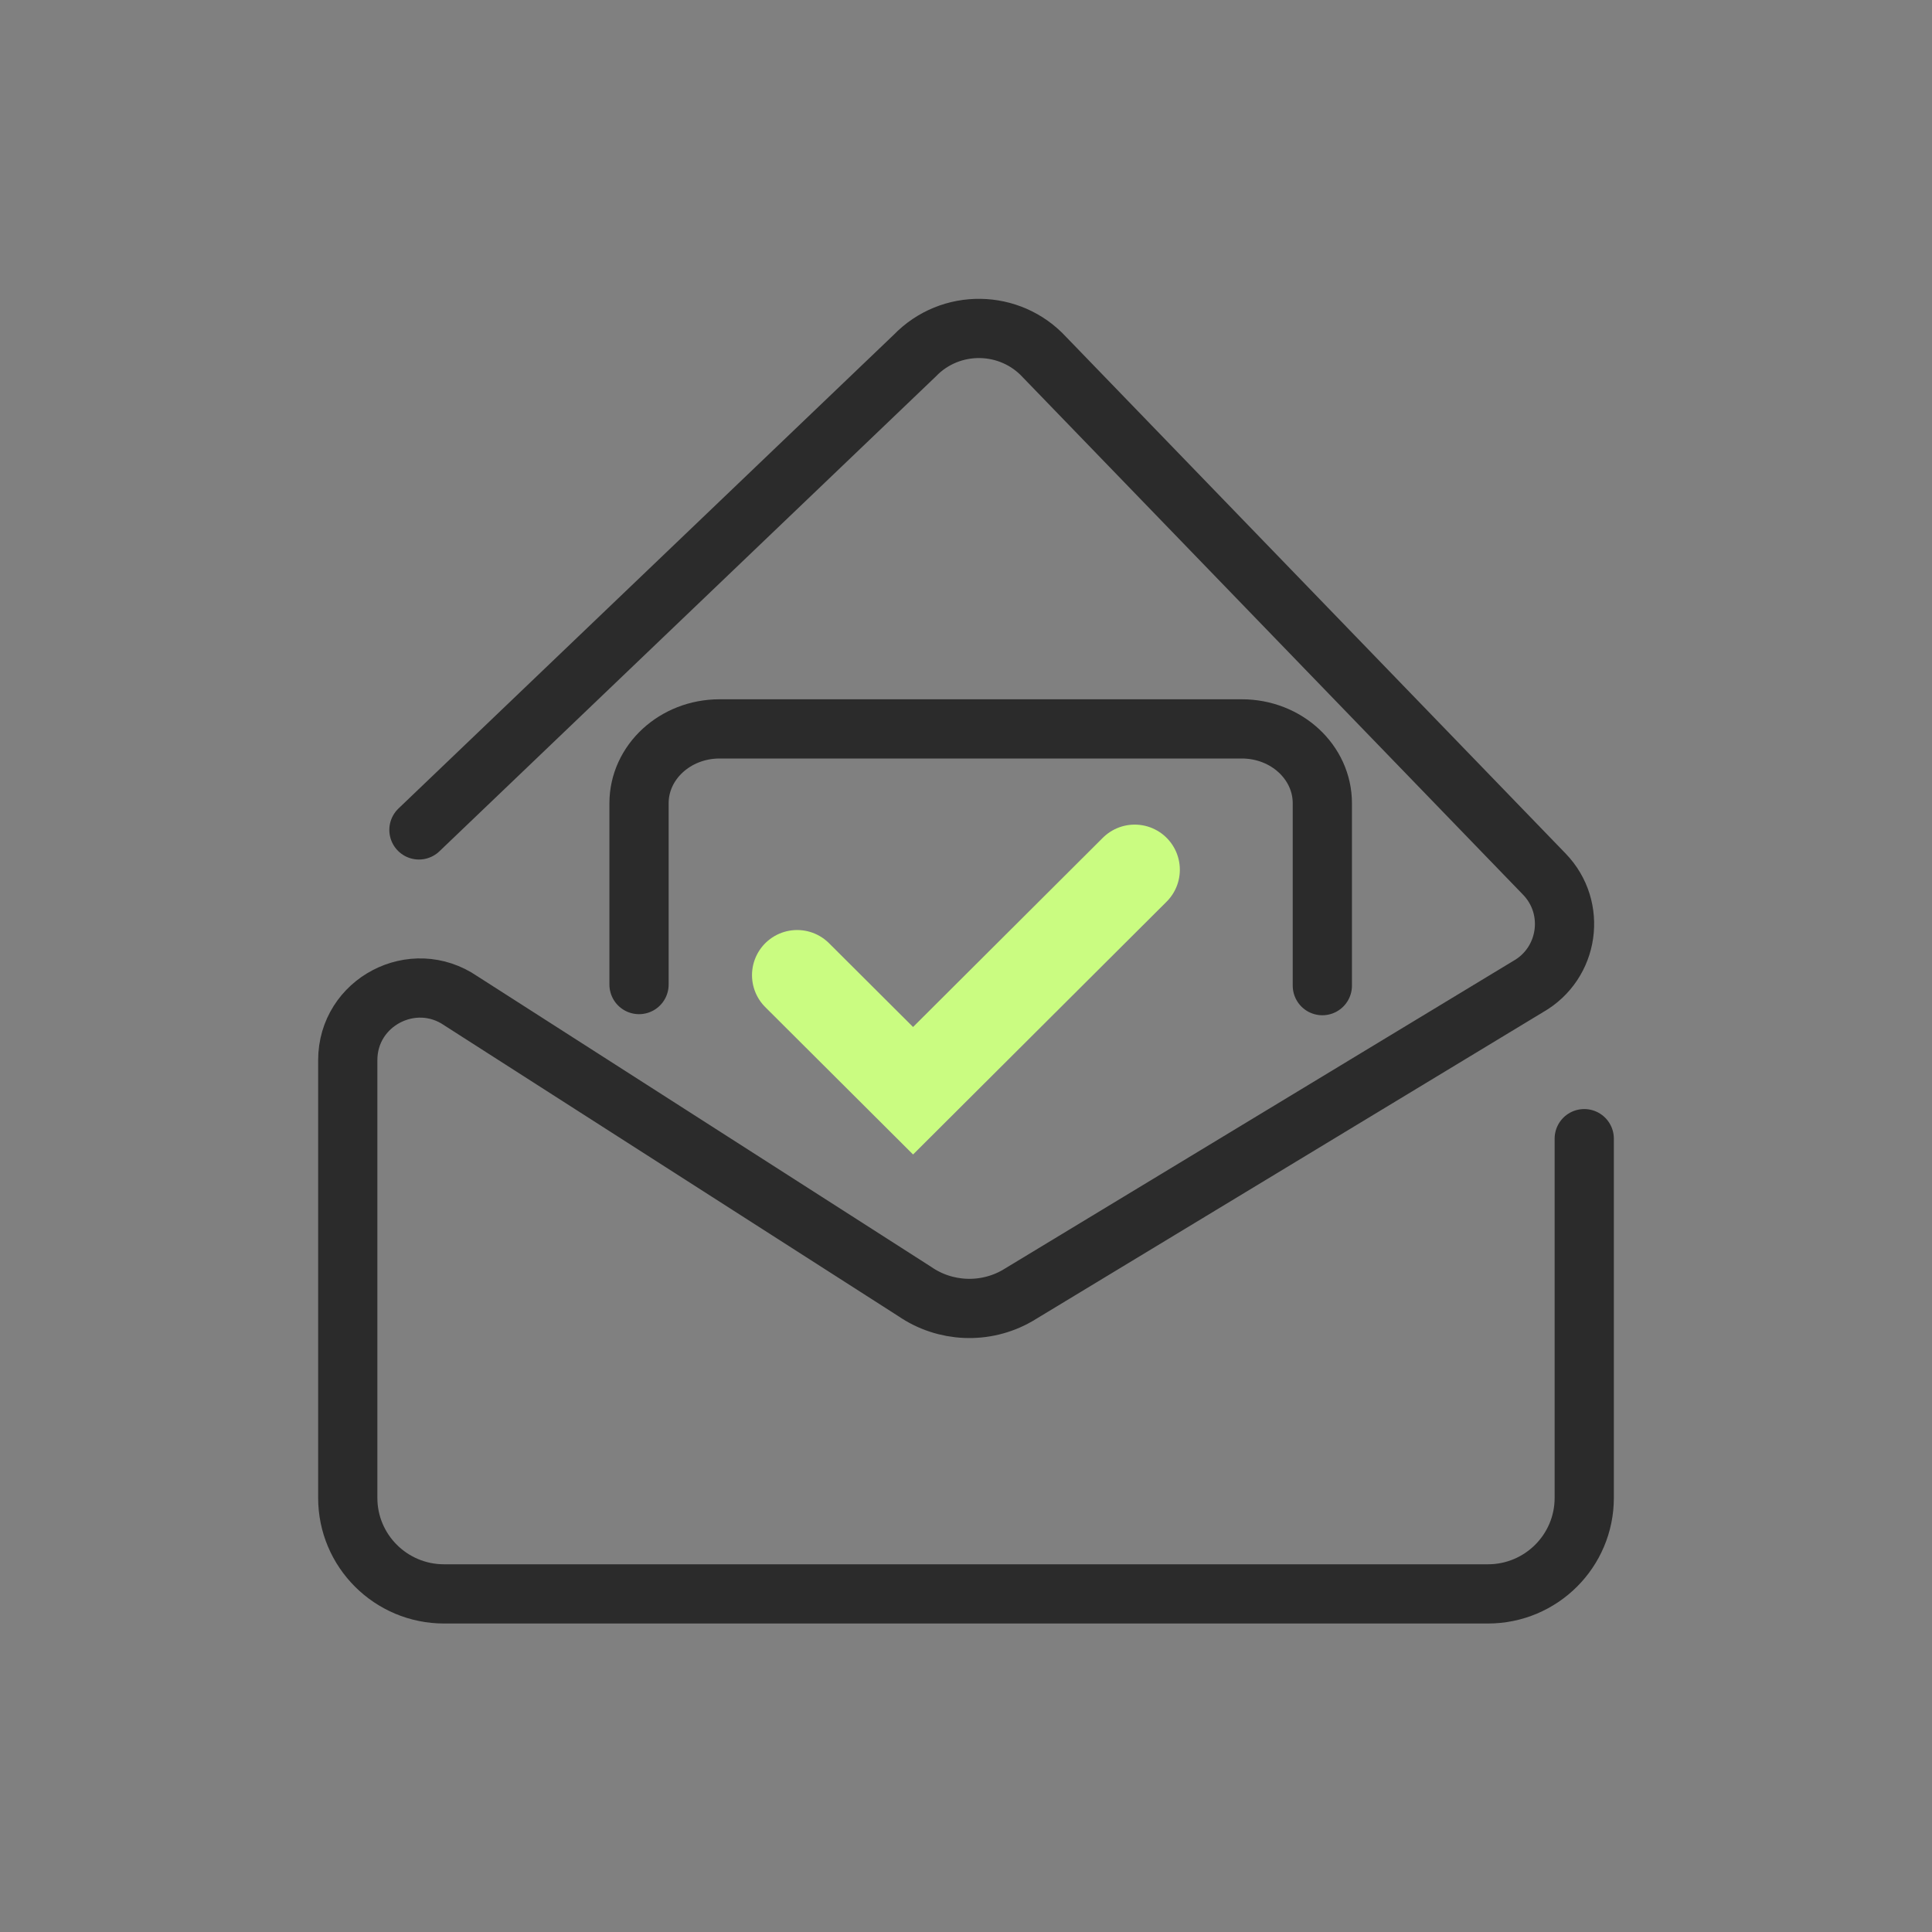 <svg width="200" height="200" viewBox="0 0 200 200" fill="none" xmlns="http://www.w3.org/2000/svg">
<rect x="0" y="0" width="200" height="200" fill="#808080" stroke="none"/>
<path d="M66.152 101.921V83.153C66.152 78.901 69.888 75.455 74.488 75.455H128.552C133.16 75.455 136.888 78.901 136.888 83.153V102.033" stroke="#2B2B2B" stroke-width="6.131" stroke-miterlimit="10" stroke-linecap="round"/>
<path d="M82.52 100.948L94.52 112.913L117.464 90.036" stroke="#CAFC81" stroke-width="9.346" stroke-miterlimit="10" stroke-linecap="round"/>
<path d="M43.368 85.912L94.696 36.817C98.392 32.988 104.56 33.076 108.152 37L159.864 90.483C163.248 93.977 162.424 99.72 158.192 102.129L105.296 134.139C101.968 136.037 97.84 135.862 94.688 133.692L47.72 103.612C42.76 100.198 36 103.74 36 109.746V155.061C36 160.549 40.464 165 45.968 165H154.032C159.536 165 164 160.549 164 155.061V117.874" stroke="#2B2B2B" stroke-width="6.131" stroke-miterlimit="10" stroke-linecap="round"/>
</svg>
